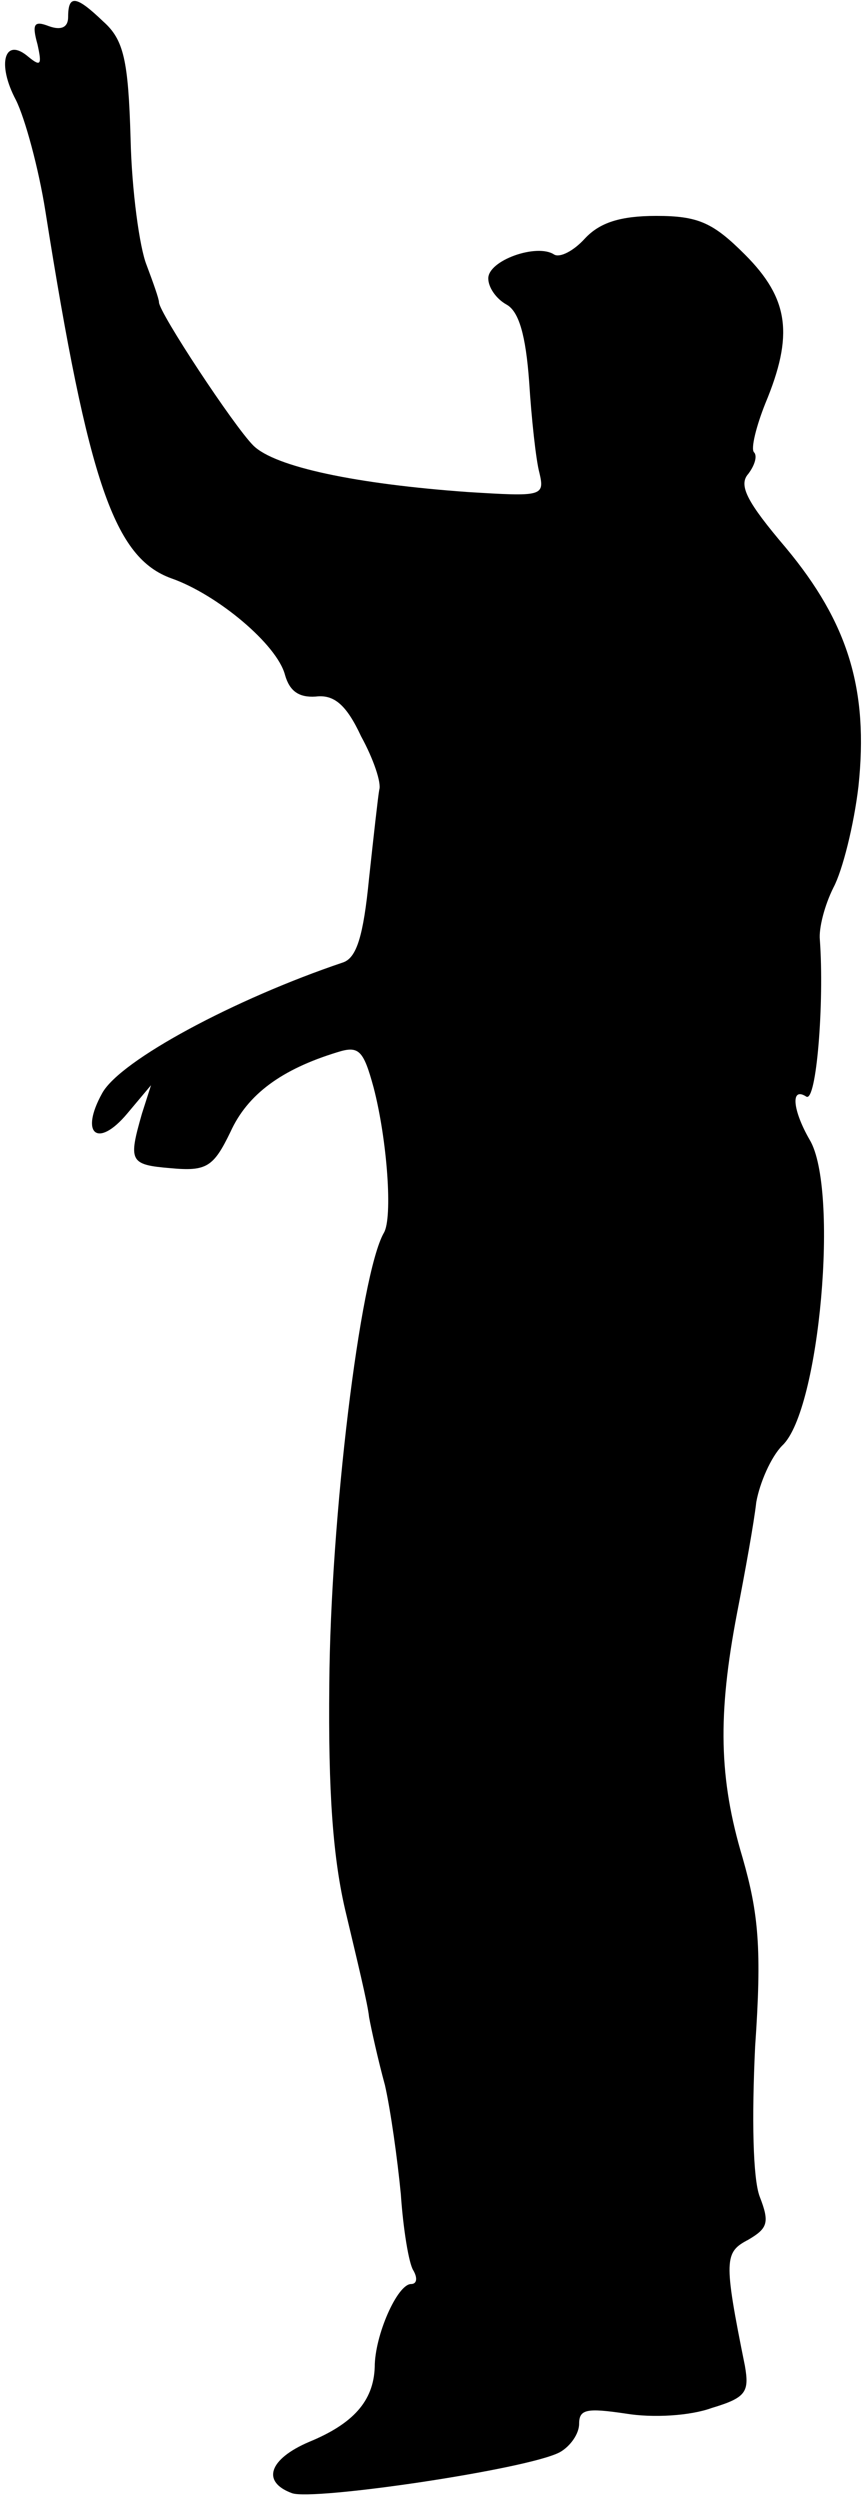 <?xml version="1.0" standalone="no"?>
<!DOCTYPE svg PUBLIC "-//W3C//DTD SVG 20010904//EN"
 "http://www.w3.org/TR/2001/REC-SVG-20010904/DTD/svg10.dtd">
<svg version="1.0" xmlns="http://www.w3.org/2000/svg"
 width="76pt" height="220pt" viewBox="0 0 76 220"
 preserveAspectRatio="xMidYMid meet">
<g transform="translate(0,220) scale(0.1,-0.1)"
fill="#000000" stroke="none">
<path fill="#000000" stroke="none" d="M60 2185 c0 -9 -6 -12 -17 -8 -13 5
-15 2 -10 -16 4 -18 3 -20 -8 -11 -21 18 -28 -6 -11 -38 8 -16 20 -60 26 -98
38 -240 61 -305 111 -323 40 -14 93 -58 100 -85 4 -14 12 -20 27 -19 16 2 27
-7 40 -35 11 -20 18 -41 16 -47 -1 -5 -5 -41 -9 -78 -5 -51 -11 -70 -23 -74
-95 -32 -196 -86 -212 -115 -20 -36 -4 -49 22 -18 l21 25 -8 -25 c-12 -42 -11
-45 25 -48 32 -3 38 1 53 32 15 33 45 55 94 70 19 6 23 2 32 -31 12 -46 17
-115 9 -128 -21 -37 -47 -252 -48 -397 -1 -94 3 -154 15 -203 9 -38 19 -79 20
-90 2 -11 8 -38 14 -60 5 -22 11 -65 14 -96 2 -30 7 -61 11 -67 4 -7 3 -12 -2
-12 -12 0 -32 -45 -32 -73 -1 -30 -19 -50 -58 -66 -35 -15 -42 -35 -15 -45 18
-7 208 21 236 36 9 5 17 16 17 25 0 13 7 14 41 9 24 -4 57 -2 76 5 30 9 33 14
29 37 -19 94 -18 100 3 111 17 10 19 15 10 38 -6 16 -7 69 -4 132 6 86 3 117
-11 166 -21 70 -22 126 -5 215 7 36 15 80 17 98 3 17 13 40 23 50 33 31 50
226 24 269 -15 26 -17 47 -3 38 9 -6 16 83 12 138 -1 10 4 30 12 46 8 15 18
55 22 89 9 85 -9 144 -64 210 -34 40 -42 55 -33 65 6 8 8 16 5 19 -3 3 2 23
10 43 25 60 21 92 -18 131 -28 28 -41 34 -78 34 -32 0 -50 -6 -63 -20 -10 -11
-22 -17 -27 -14 -15 10 -58 -5 -58 -21 0 -8 7 -18 16 -23 11 -6 17 -27 20 -68
2 -32 6 -69 9 -80 5 -21 2 -21 -63 -17 -98 7 -170 22 -189 41 -17 17 -83 117
-83 126 0 3 -5 17 -11 33 -6 15 -13 65 -14 111 -2 69 -6 87 -24 103 -24 23
-31 24 -31 4z"/>
</g>
</svg>
